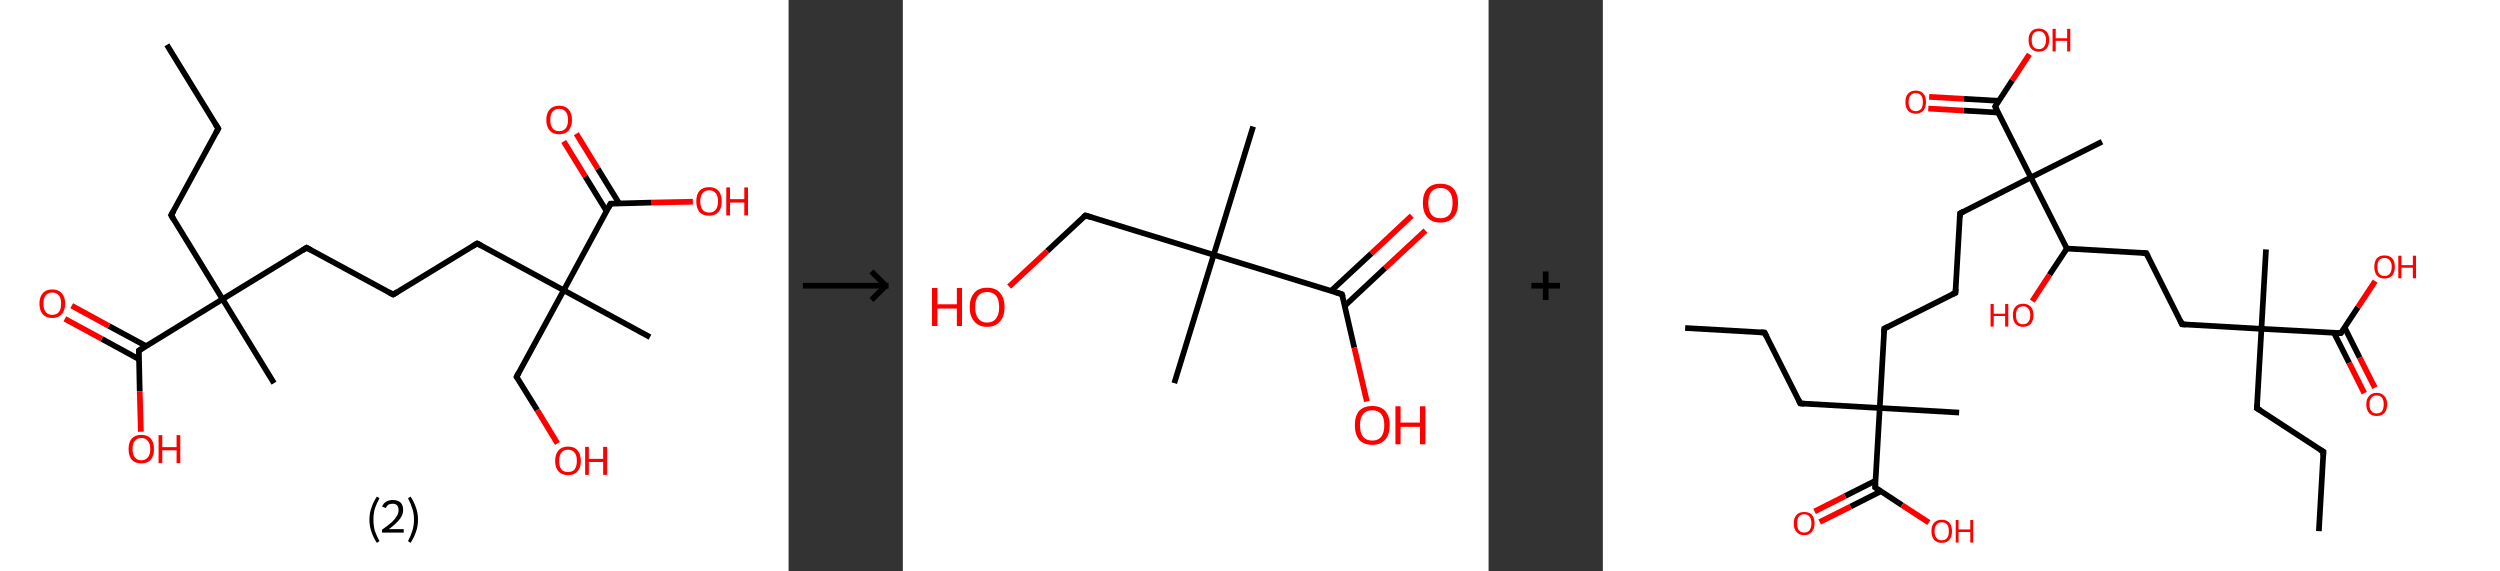 <?xml version='1.0' encoding='ASCII' standalone='yes'?>
<svg xmlns="http://www.w3.org/2000/svg" xmlns:xlink="http://www.w3.org/1999/xlink" version="1.1" width="875.0px" viewBox="0 0 875.0 200.0" height="200.0px">
  <rect x="0" y="0" width="875.0" height="200.0" fill="#333333" stroke="none"/>
  <g>
    <g transform="translate(0, 0) scale(1 1) "><!-- END OF HEADER -->
<rect style="opacity:1.0;fill:#FFFFFF;stroke:none" width="276.0" height="200.0" x="0.0" y="0.0"> </rect>
<path class="bond-0 atom-0 atom-1" d="M 58.4,15.7 L 76.4,45.0" style="fill:none;fill-rule:evenodd;stroke:#000000;stroke-width:2.0px;stroke-linecap:butt;stroke-linejoin:miter;stroke-opacity:1"/>
<path class="bond-1 atom-1 atom-2" d="M 76.4,45.0 L 59.9,75.3" style="fill:none;fill-rule:evenodd;stroke:#000000;stroke-width:2.0px;stroke-linecap:butt;stroke-linejoin:miter;stroke-opacity:1"/>
<path class="bond-2 atom-2 atom-3" d="M 59.9,75.3 L 77.9,104.7" style="fill:none;fill-rule:evenodd;stroke:#000000;stroke-width:2.0px;stroke-linecap:butt;stroke-linejoin:miter;stroke-opacity:1"/>
<path class="bond-3 atom-3 atom-4" d="M 77.9,104.7 L 95.9,134.1" style="fill:none;fill-rule:evenodd;stroke:#000000;stroke-width:2.0px;stroke-linecap:butt;stroke-linejoin:miter;stroke-opacity:1"/>
<path class="bond-4 atom-3 atom-5" d="M 77.9,104.7 L 107.3,86.7" style="fill:none;fill-rule:evenodd;stroke:#000000;stroke-width:2.0px;stroke-linecap:butt;stroke-linejoin:miter;stroke-opacity:1"/>
<path class="bond-5 atom-5 atom-6" d="M 107.3,86.7 L 137.6,103.1" style="fill:none;fill-rule:evenodd;stroke:#000000;stroke-width:2.0px;stroke-linecap:butt;stroke-linejoin:miter;stroke-opacity:1"/>
<path class="bond-6 atom-6 atom-7" d="M 137.6,103.1 L 167.0,85.2" style="fill:none;fill-rule:evenodd;stroke:#000000;stroke-width:2.0px;stroke-linecap:butt;stroke-linejoin:miter;stroke-opacity:1"/>
<path class="bond-7 atom-7 atom-8" d="M 167.0,85.2 L 197.3,101.6" style="fill:none;fill-rule:evenodd;stroke:#000000;stroke-width:2.0px;stroke-linecap:butt;stroke-linejoin:miter;stroke-opacity:1"/>
<path class="bond-8 atom-8 atom-9" d="M 197.3,101.6 L 227.5,118.0" style="fill:none;fill-rule:evenodd;stroke:#000000;stroke-width:2.0px;stroke-linecap:butt;stroke-linejoin:miter;stroke-opacity:1"/>
<path class="bond-9 atom-8 atom-10" d="M 197.3,101.6 L 180.8,131.9" style="fill:none;fill-rule:evenodd;stroke:#000000;stroke-width:2.0px;stroke-linecap:butt;stroke-linejoin:miter;stroke-opacity:1"/>
<path class="bond-10 atom-10 atom-11" d="M 180.8,131.9 L 188.0,143.5" style="fill:none;fill-rule:evenodd;stroke:#000000;stroke-width:2.0px;stroke-linecap:butt;stroke-linejoin:miter;stroke-opacity:1"/>
<path class="bond-10 atom-10 atom-11" d="M 188.0,143.5 L 195.1,155.2" style="fill:none;fill-rule:evenodd;stroke:#FF0000;stroke-width:2.0px;stroke-linecap:butt;stroke-linejoin:miter;stroke-opacity:1"/>
<path class="bond-11 atom-8 atom-12" d="M 197.3,101.6 L 213.7,71.3" style="fill:none;fill-rule:evenodd;stroke:#000000;stroke-width:2.0px;stroke-linecap:butt;stroke-linejoin:miter;stroke-opacity:1"/>
<path class="bond-12 atom-12 atom-13" d="M 216.7,71.2 L 209.2,59.0" style="fill:none;fill-rule:evenodd;stroke:#000000;stroke-width:2.0px;stroke-linecap:butt;stroke-linejoin:miter;stroke-opacity:1"/>
<path class="bond-12 atom-12 atom-13" d="M 209.2,59.0 L 201.7,46.8" style="fill:none;fill-rule:evenodd;stroke:#FF0000;stroke-width:2.0px;stroke-linecap:butt;stroke-linejoin:miter;stroke-opacity:1"/>
<path class="bond-12 atom-12 atom-13" d="M 212.3,73.9 L 204.8,61.7" style="fill:none;fill-rule:evenodd;stroke:#000000;stroke-width:2.0px;stroke-linecap:butt;stroke-linejoin:miter;stroke-opacity:1"/>
<path class="bond-12 atom-12 atom-13" d="M 204.8,61.7 L 197.3,49.5" style="fill:none;fill-rule:evenodd;stroke:#FF0000;stroke-width:2.0px;stroke-linecap:butt;stroke-linejoin:miter;stroke-opacity:1"/>
<path class="bond-13 atom-12 atom-14" d="M 213.7,71.3 L 228.1,70.9" style="fill:none;fill-rule:evenodd;stroke:#000000;stroke-width:2.0px;stroke-linecap:butt;stroke-linejoin:miter;stroke-opacity:1"/>
<path class="bond-13 atom-12 atom-14" d="M 228.1,70.9 L 242.5,70.6" style="fill:none;fill-rule:evenodd;stroke:#FF0000;stroke-width:2.0px;stroke-linecap:butt;stroke-linejoin:miter;stroke-opacity:1"/>
<path class="bond-14 atom-3 atom-15" d="M 77.9,104.7 L 48.6,122.7" style="fill:none;fill-rule:evenodd;stroke:#000000;stroke-width:2.0px;stroke-linecap:butt;stroke-linejoin:miter;stroke-opacity:1"/>
<path class="bond-15 atom-15 atom-16" d="M 51.1,121.1 L 38.1,114.1" style="fill:none;fill-rule:evenodd;stroke:#000000;stroke-width:2.0px;stroke-linecap:butt;stroke-linejoin:miter;stroke-opacity:1"/>
<path class="bond-15 atom-15 atom-16" d="M 38.1,114.1 L 25.1,107.0" style="fill:none;fill-rule:evenodd;stroke:#FF0000;stroke-width:2.0px;stroke-linecap:butt;stroke-linejoin:miter;stroke-opacity:1"/>
<path class="bond-15 atom-15 atom-16" d="M 48.6,125.7 L 35.6,118.6" style="fill:none;fill-rule:evenodd;stroke:#000000;stroke-width:2.0px;stroke-linecap:butt;stroke-linejoin:miter;stroke-opacity:1"/>
<path class="bond-15 atom-15 atom-16" d="M 35.6,118.6 L 22.7,111.6" style="fill:none;fill-rule:evenodd;stroke:#FF0000;stroke-width:2.0px;stroke-linecap:butt;stroke-linejoin:miter;stroke-opacity:1"/>
<path class="bond-16 atom-15 atom-17" d="M 48.6,122.7 L 48.9,136.9" style="fill:none;fill-rule:evenodd;stroke:#000000;stroke-width:2.0px;stroke-linecap:butt;stroke-linejoin:miter;stroke-opacity:1"/>
<path class="bond-16 atom-15 atom-17" d="M 48.9,136.9 L 49.3,151.1" style="fill:none;fill-rule:evenodd;stroke:#FF0000;stroke-width:2.0px;stroke-linecap:butt;stroke-linejoin:miter;stroke-opacity:1"/>
<path d="M 75.5,43.6 L 76.4,45.0 L 75.6,46.5" style="fill:none;stroke:#000000;stroke-width:2.0px;stroke-linecap:butt;stroke-linejoin:miter;stroke-opacity:1;"/>
<path d="M 60.8,73.8 L 59.9,75.3 L 60.8,76.8" style="fill:none;stroke:#000000;stroke-width:2.0px;stroke-linecap:butt;stroke-linejoin:miter;stroke-opacity:1;"/>
<path d="M 105.9,87.6 L 107.3,86.7 L 108.8,87.5" style="fill:none;stroke:#000000;stroke-width:2.0px;stroke-linecap:butt;stroke-linejoin:miter;stroke-opacity:1;"/>
<path d="M 136.1,102.3 L 137.6,103.1 L 139.1,102.2" style="fill:none;stroke:#000000;stroke-width:2.0px;stroke-linecap:butt;stroke-linejoin:miter;stroke-opacity:1;"/>
<path d="M 165.5,86.1 L 167.0,85.2 L 168.5,86.0" style="fill:none;stroke:#000000;stroke-width:2.0px;stroke-linecap:butt;stroke-linejoin:miter;stroke-opacity:1;"/>
<path d="M 181.6,130.4 L 180.8,131.9 L 181.2,132.5" style="fill:none;stroke:#000000;stroke-width:2.0px;stroke-linecap:butt;stroke-linejoin:miter;stroke-opacity:1;"/>
<path d="M 212.9,72.8 L 213.7,71.3 L 214.4,71.3" style="fill:none;stroke:#000000;stroke-width:2.0px;stroke-linecap:butt;stroke-linejoin:miter;stroke-opacity:1;"/>
<path d="M 50.0,121.8 L 48.6,122.7 L 48.6,123.4" style="fill:none;stroke:#000000;stroke-width:2.0px;stroke-linecap:butt;stroke-linejoin:miter;stroke-opacity:1;"/>
<path class="atom-11" d="M 194.3 161.3 Q 194.3 158.9, 195.5 157.6 Q 196.7 156.3, 198.8 156.3 Q 201.0 156.3, 202.1 157.6 Q 203.3 158.9, 203.3 161.3 Q 203.3 163.7, 202.1 165.0 Q 201.0 166.3, 198.8 166.3 Q 196.7 166.3, 195.5 165.0 Q 194.3 163.7, 194.3 161.3 M 198.8 165.2 Q 200.3 165.2, 201.1 164.3 Q 201.9 163.2, 201.9 161.3 Q 201.9 159.4, 201.1 158.4 Q 200.3 157.4, 198.8 157.4 Q 197.3 157.4, 196.5 158.4 Q 195.7 159.4, 195.7 161.3 Q 195.7 163.3, 196.5 164.3 Q 197.3 165.2, 198.8 165.2 " fill="#FF0000"/>
<path class="atom-11" d="M 204.8 156.4 L 206.1 156.4 L 206.1 160.6 L 211.1 160.6 L 211.1 156.4 L 212.5 156.4 L 212.5 166.2 L 211.1 166.2 L 211.1 161.7 L 206.1 161.7 L 206.1 166.2 L 204.8 166.2 L 204.8 156.4 " fill="#FF0000"/>
<path class="atom-13" d="M 191.2 42.0 Q 191.2 39.6, 192.4 38.3 Q 193.6 37.0, 195.7 37.0 Q 197.9 37.0, 199.0 38.3 Q 200.2 39.6, 200.2 42.0 Q 200.2 44.3, 199.0 45.7 Q 197.9 47.0, 195.7 47.0 Q 193.6 47.0, 192.4 45.7 Q 191.2 44.3, 191.2 42.0 M 195.7 45.9 Q 197.2 45.9, 198.0 44.9 Q 198.8 43.9, 198.8 42.0 Q 198.8 40.0, 198.0 39.1 Q 197.2 38.1, 195.7 38.1 Q 194.2 38.1, 193.4 39.1 Q 192.6 40.0, 192.6 42.0 Q 192.6 43.9, 193.4 44.9 Q 194.2 45.9, 195.7 45.9 " fill="#FF0000"/>
<path class="atom-14" d="M 243.7 70.5 Q 243.7 68.1, 244.8 66.8 Q 246.0 65.5, 248.2 65.5 Q 250.3 65.5, 251.5 66.8 Q 252.6 68.1, 252.6 70.5 Q 252.6 72.8, 251.5 74.2 Q 250.3 75.5, 248.2 75.5 Q 246.0 75.5, 244.8 74.2 Q 243.7 72.8, 243.7 70.5 M 248.2 74.4 Q 249.7 74.4, 250.5 73.4 Q 251.3 72.4, 251.3 70.5 Q 251.3 68.5, 250.5 67.6 Q 249.7 66.6, 248.2 66.6 Q 246.7 66.6, 245.9 67.6 Q 245.1 68.5, 245.1 70.5 Q 245.1 72.4, 245.9 73.4 Q 246.7 74.4, 248.2 74.4 " fill="#FF0000"/>
<path class="atom-14" d="M 254.2 65.6 L 255.5 65.6 L 255.5 69.7 L 260.5 69.7 L 260.5 65.6 L 261.8 65.6 L 261.8 75.4 L 260.5 75.4 L 260.5 70.9 L 255.5 70.9 L 255.5 75.4 L 254.2 75.4 L 254.2 65.6 " fill="#FF0000"/>
<path class="atom-16" d="M 13.8 106.3 Q 13.8 103.9, 15.0 102.6 Q 16.1 101.3, 18.3 101.3 Q 20.4 101.3, 21.6 102.6 Q 22.8 103.9, 22.8 106.3 Q 22.8 108.6, 21.6 110.0 Q 20.4 111.3, 18.3 111.3 Q 16.1 111.3, 15.0 110.0 Q 13.8 108.7, 13.8 106.3 M 18.3 110.2 Q 19.8 110.2, 20.6 109.2 Q 21.4 108.2, 21.4 106.3 Q 21.4 104.4, 20.6 103.4 Q 19.8 102.4, 18.3 102.4 Q 16.8 102.4, 16.0 103.4 Q 15.2 104.3, 15.2 106.3 Q 15.2 108.2, 16.0 109.2 Q 16.8 110.2, 18.3 110.2 " fill="#FF0000"/>
<path class="atom-17" d="M 45.0 157.2 Q 45.0 154.8, 46.1 153.5 Q 47.3 152.2, 49.5 152.2 Q 51.6 152.2, 52.8 153.5 Q 53.9 154.8, 53.9 157.2 Q 53.9 159.5, 52.8 160.9 Q 51.6 162.2, 49.5 162.2 Q 47.3 162.2, 46.1 160.9 Q 45.0 159.6, 45.0 157.2 M 49.5 161.1 Q 50.9 161.1, 51.7 160.1 Q 52.6 159.1, 52.6 157.2 Q 52.6 155.3, 51.7 154.3 Q 50.9 153.3, 49.5 153.3 Q 48.0 153.3, 47.2 154.3 Q 46.4 155.2, 46.4 157.2 Q 46.4 159.1, 47.2 160.1 Q 48.0 161.1, 49.5 161.1 " fill="#FF0000"/>
<path class="atom-17" d="M 55.5 152.3 L 56.8 152.3 L 56.8 156.5 L 61.8 156.5 L 61.8 152.3 L 63.1 152.3 L 63.1 162.1 L 61.8 162.1 L 61.8 157.6 L 56.8 157.6 L 56.8 162.1 L 55.5 162.1 L 55.5 152.3 " fill="#FF0000"/>
<path class="legend" d="M 129.3 181.9 Q 129.3 179.6, 130.0 177.7 Q 130.6 175.8, 131.9 173.8 L 132.8 174.4 Q 131.8 176.3, 131.2 178.0 Q 130.7 179.7, 130.7 181.9 Q 130.7 184.0, 131.2 185.8 Q 131.8 187.5, 132.8 189.4 L 131.9 190.0 Q 130.6 188.0, 130.0 186.1 Q 129.3 184.2, 129.3 181.9 " fill="#000000"/>
<path class="legend" d="M 133.7 177.3 Q 134.2 176.2, 135.1 175.6 Q 136.1 175.0, 137.5 175.0 Q 139.2 175.0, 140.2 175.9 Q 141.1 176.8, 141.1 178.5 Q 141.1 180.2, 139.9 181.7 Q 138.7 183.3, 136.1 185.2 L 141.3 185.2 L 141.3 186.4 L 133.7 186.4 L 133.7 185.4 Q 135.8 183.9, 137.1 182.8 Q 138.3 181.6, 138.9 180.6 Q 139.5 179.6, 139.5 178.6 Q 139.5 177.5, 139.0 176.9 Q 138.5 176.3, 137.5 176.3 Q 136.6 176.3, 136.0 176.6 Q 135.4 177.0, 135.0 177.8 L 133.7 177.3 " fill="#000000"/>
<path class="legend" d="M 146.3 181.9 Q 146.3 184.2, 145.6 186.1 Q 145.0 188.0, 143.7 190.0 L 142.8 189.4 Q 143.8 187.5, 144.3 185.8 Q 144.9 184.0, 144.9 181.9 Q 144.9 179.7, 144.3 178.0 Q 143.8 176.3, 142.8 174.4 L 143.7 173.8 Q 145.0 175.8, 145.6 177.7 Q 146.3 179.6, 146.3 181.9 " fill="#000000"/>
</g>
    <g transform="translate(276.0, 0) scale(1 1) "><line x1="5" y1="100" x2="35" y2="100" style="stroke:rgb(0,0,0);stroke-width:2"/>
  <line x1="34" y1="100" x2="29" y2="95" style="stroke:rgb(0,0,0);stroke-width:2"/>
  <line x1="34" y1="100" x2="29" y2="105" style="stroke:rgb(0,0,0);stroke-width:2"/>
</g>
    <g transform="translate(316.0, 0) scale(1 1) "><!-- END OF HEADER -->
<rect style="opacity:1.0;fill:#FFFFFF;stroke:none" width="205.0" height="200.0" x="0.0" y="0.0"> </rect>
<path class="bond-0 atom-0 atom-1" d="M 122.6,44.3 L 108.8,89.2" style="fill:none;fill-rule:evenodd;stroke:#000000;stroke-width:2.0px;stroke-linecap:butt;stroke-linejoin:miter;stroke-opacity:1"/>
<path class="bond-1 atom-1 atom-2" d="M 108.8,89.2 L 95.0,134.1" style="fill:none;fill-rule:evenodd;stroke:#000000;stroke-width:2.0px;stroke-linecap:butt;stroke-linejoin:miter;stroke-opacity:1"/>
<path class="bond-2 atom-1 atom-3" d="M 108.8,89.2 L 63.9,75.4" style="fill:none;fill-rule:evenodd;stroke:#000000;stroke-width:2.0px;stroke-linecap:butt;stroke-linejoin:miter;stroke-opacity:1"/>
<path class="bond-3 atom-3 atom-4" d="M 63.9,75.4 L 50.5,87.9" style="fill:none;fill-rule:evenodd;stroke:#000000;stroke-width:2.0px;stroke-linecap:butt;stroke-linejoin:miter;stroke-opacity:1"/>
<path class="bond-3 atom-3 atom-4" d="M 50.5,87.9 L 37.2,100.3" style="fill:none;fill-rule:evenodd;stroke:#FF0000;stroke-width:2.0px;stroke-linecap:butt;stroke-linejoin:miter;stroke-opacity:1"/>
<path class="bond-4 atom-1 atom-5" d="M 108.8,89.2 L 153.7,103.0" style="fill:none;fill-rule:evenodd;stroke:#000000;stroke-width:2.0px;stroke-linecap:butt;stroke-linejoin:miter;stroke-opacity:1"/>
<path class="bond-5 atom-5 atom-6" d="M 154.7,107.0 L 168.8,93.8" style="fill:none;fill-rule:evenodd;stroke:#000000;stroke-width:2.0px;stroke-linecap:butt;stroke-linejoin:miter;stroke-opacity:1"/>
<path class="bond-5 atom-5 atom-6" d="M 168.8,93.8 L 182.9,80.7" style="fill:none;fill-rule:evenodd;stroke:#FF0000;stroke-width:2.0px;stroke-linecap:butt;stroke-linejoin:miter;stroke-opacity:1"/>
<path class="bond-5 atom-5 atom-6" d="M 149.9,101.8 L 164.0,88.7" style="fill:none;fill-rule:evenodd;stroke:#000000;stroke-width:2.0px;stroke-linecap:butt;stroke-linejoin:miter;stroke-opacity:1"/>
<path class="bond-5 atom-5 atom-6" d="M 164.0,88.7 L 178.1,75.5" style="fill:none;fill-rule:evenodd;stroke:#FF0000;stroke-width:2.0px;stroke-linecap:butt;stroke-linejoin:miter;stroke-opacity:1"/>
<path class="bond-6 atom-5 atom-7" d="M 153.7,103.0 L 158.0,121.7" style="fill:none;fill-rule:evenodd;stroke:#000000;stroke-width:2.0px;stroke-linecap:butt;stroke-linejoin:miter;stroke-opacity:1"/>
<path class="bond-6 atom-5 atom-7" d="M 158.0,121.7 L 162.4,140.5" style="fill:none;fill-rule:evenodd;stroke:#FF0000;stroke-width:2.0px;stroke-linecap:butt;stroke-linejoin:miter;stroke-opacity:1"/>
<path d="M 66.1,76.1 L 63.9,75.4 L 63.2,76.0" style="fill:none;stroke:#000000;stroke-width:2.0px;stroke-linecap:butt;stroke-linejoin:miter;stroke-opacity:1;"/>
<path d="M 151.5,102.3 L 153.7,103.0 L 154.0,103.9" style="fill:none;stroke:#000000;stroke-width:2.0px;stroke-linecap:butt;stroke-linejoin:miter;stroke-opacity:1;"/>
<path class="atom-4" d="M 10.2 100.8 L 12.1 100.8 L 12.1 106.5 L 18.9 106.5 L 18.9 100.8 L 20.7 100.8 L 20.7 114.1 L 18.9 114.1 L 18.9 108.0 L 12.1 108.0 L 12.1 114.1 L 10.2 114.1 L 10.2 100.8 " fill="#FF0000"/>
<path class="atom-4" d="M 23.4 107.5 Q 23.4 104.3, 25.0 102.5 Q 26.5 100.7, 29.5 100.7 Q 32.5 100.7, 34.0 102.5 Q 35.6 104.3, 35.6 107.5 Q 35.6 110.7, 34.0 112.5 Q 32.4 114.4, 29.5 114.4 Q 26.6 114.4, 25.0 112.5 Q 23.4 110.7, 23.4 107.5 M 29.5 112.9 Q 31.5 112.9, 32.6 111.5 Q 33.7 110.1, 33.7 107.5 Q 33.7 104.8, 32.6 103.5 Q 31.5 102.2, 29.5 102.2 Q 27.5 102.2, 26.4 103.5 Q 25.3 104.8, 25.3 107.5 Q 25.3 110.1, 26.4 111.5 Q 27.5 112.9, 29.5 112.9 " fill="#FF0000"/>
<path class="atom-6" d="M 182.0 71.0 Q 182.0 67.8, 183.6 66.0 Q 185.2 64.3, 188.1 64.3 Q 191.1 64.3, 192.7 66.0 Q 194.3 67.8, 194.3 71.0 Q 194.3 74.3, 192.7 76.1 Q 191.1 77.9, 188.1 77.9 Q 185.2 77.9, 183.6 76.1 Q 182.0 74.3, 182.0 71.0 M 188.1 76.4 Q 190.2 76.4, 191.3 75.1 Q 192.4 73.7, 192.4 71.0 Q 192.4 68.4, 191.3 67.1 Q 190.2 65.8, 188.1 65.8 Q 186.1 65.8, 185.0 67.1 Q 183.9 68.4, 183.9 71.0 Q 183.9 73.7, 185.0 75.1 Q 186.1 76.4, 188.1 76.4 " fill="#FF0000"/>
<path class="atom-7" d="M 158.2 148.8 Q 158.2 145.6, 159.7 143.8 Q 161.3 142.1, 164.3 142.1 Q 167.2 142.1, 168.8 143.8 Q 170.4 145.6, 170.4 148.8 Q 170.4 152.1, 168.8 153.9 Q 167.2 155.7, 164.3 155.7 Q 161.3 155.7, 159.7 153.9 Q 158.2 152.1, 158.2 148.8 M 164.3 154.2 Q 166.3 154.2, 167.4 152.9 Q 168.5 151.5, 168.5 148.8 Q 168.5 146.2, 167.4 144.9 Q 166.3 143.6, 164.3 143.6 Q 162.2 143.6, 161.1 144.9 Q 160.0 146.2, 160.0 148.8 Q 160.0 151.5, 161.1 152.9 Q 162.2 154.2, 164.3 154.2 " fill="#FF0000"/>
<path class="atom-7" d="M 172.4 142.2 L 174.2 142.2 L 174.2 147.9 L 181.0 147.9 L 181.0 142.2 L 182.9 142.2 L 182.9 155.5 L 181.0 155.5 L 181.0 149.4 L 174.2 149.4 L 174.2 155.5 L 172.4 155.5 L 172.4 142.2 " fill="#FF0000"/>
</g>
    <g transform="translate(521.0, 0) scale(1 1) "><line x1="15" y1="100" x2="25" y2="100" style="stroke:rgb(0,0,0);stroke-width:2"/>
  <line x1="20" y1="95" x2="20" y2="105" style="stroke:rgb(0,0,0);stroke-width:2"/>
</g>
    <g transform="translate(561.0, 0) scale(1 1) "><!-- END OF HEADER -->
<rect style="opacity:1.0;fill:#FFFFFF;stroke:none" width="314.0" height="200.0" x="0.0" y="0.0"> </rect>
<path class="bond-0 atom-0 atom-1" d="M 28.8,114.8 L 56.6,116.4" style="fill:none;fill-rule:evenodd;stroke:#000000;stroke-width:2.0px;stroke-linecap:butt;stroke-linejoin:miter;stroke-opacity:1"/>
<path class="bond-1 atom-1 atom-2" d="M 56.6,116.4 L 69.1,141.2" style="fill:none;fill-rule:evenodd;stroke:#000000;stroke-width:2.0px;stroke-linecap:butt;stroke-linejoin:miter;stroke-opacity:1"/>
<path class="bond-2 atom-2 atom-3" d="M 69.1,141.2 L 96.9,142.8" style="fill:none;fill-rule:evenodd;stroke:#000000;stroke-width:2.0px;stroke-linecap:butt;stroke-linejoin:miter;stroke-opacity:1"/>
<path class="bond-3 atom-3 atom-4" d="M 96.9,142.8 L 124.7,144.4" style="fill:none;fill-rule:evenodd;stroke:#000000;stroke-width:2.0px;stroke-linecap:butt;stroke-linejoin:miter;stroke-opacity:1"/>
<path class="bond-4 atom-3 atom-5" d="M 96.9,142.8 L 98.5,115.0" style="fill:none;fill-rule:evenodd;stroke:#000000;stroke-width:2.0px;stroke-linecap:butt;stroke-linejoin:miter;stroke-opacity:1"/>
<path class="bond-5 atom-5 atom-6" d="M 98.5,115.0 L 123.4,102.5" style="fill:none;fill-rule:evenodd;stroke:#000000;stroke-width:2.0px;stroke-linecap:butt;stroke-linejoin:miter;stroke-opacity:1"/>
<path class="bond-6 atom-6 atom-7" d="M 123.4,102.5 L 125.0,74.7" style="fill:none;fill-rule:evenodd;stroke:#000000;stroke-width:2.0px;stroke-linecap:butt;stroke-linejoin:miter;stroke-opacity:1"/>
<path class="bond-7 atom-7 atom-8" d="M 125.0,74.7 L 149.8,62.1" style="fill:none;fill-rule:evenodd;stroke:#000000;stroke-width:2.0px;stroke-linecap:butt;stroke-linejoin:miter;stroke-opacity:1"/>
<path class="bond-8 atom-8 atom-9" d="M 149.8,62.1 L 174.7,49.6" style="fill:none;fill-rule:evenodd;stroke:#000000;stroke-width:2.0px;stroke-linecap:butt;stroke-linejoin:miter;stroke-opacity:1"/>
<path class="bond-9 atom-8 atom-10" d="M 149.8,62.1 L 137.3,37.3" style="fill:none;fill-rule:evenodd;stroke:#000000;stroke-width:2.0px;stroke-linecap:butt;stroke-linejoin:miter;stroke-opacity:1"/>
<path class="bond-10 atom-10 atom-11" d="M 138.6,35.3 L 126.4,34.6" style="fill:none;fill-rule:evenodd;stroke:#000000;stroke-width:2.0px;stroke-linecap:butt;stroke-linejoin:miter;stroke-opacity:1"/>
<path class="bond-10 atom-10 atom-11" d="M 126.4,34.6 L 114.2,33.9" style="fill:none;fill-rule:evenodd;stroke:#FF0000;stroke-width:2.0px;stroke-linecap:butt;stroke-linejoin:miter;stroke-opacity:1"/>
<path class="bond-10 atom-10 atom-11" d="M 138.4,39.4 L 126.2,38.7" style="fill:none;fill-rule:evenodd;stroke:#000000;stroke-width:2.0px;stroke-linecap:butt;stroke-linejoin:miter;stroke-opacity:1"/>
<path class="bond-10 atom-10 atom-11" d="M 126.2,38.7 L 113.9,38.0" style="fill:none;fill-rule:evenodd;stroke:#FF0000;stroke-width:2.0px;stroke-linecap:butt;stroke-linejoin:miter;stroke-opacity:1"/>
<path class="bond-11 atom-10 atom-12" d="M 137.3,37.3 L 143.3,28.1" style="fill:none;fill-rule:evenodd;stroke:#000000;stroke-width:2.0px;stroke-linecap:butt;stroke-linejoin:miter;stroke-opacity:1"/>
<path class="bond-11 atom-10 atom-12" d="M 143.3,28.1 L 149.3,19.0" style="fill:none;fill-rule:evenodd;stroke:#FF0000;stroke-width:2.0px;stroke-linecap:butt;stroke-linejoin:miter;stroke-opacity:1"/>
<path class="bond-12 atom-8 atom-13" d="M 149.8,62.1 L 162.4,87.0" style="fill:none;fill-rule:evenodd;stroke:#000000;stroke-width:2.0px;stroke-linecap:butt;stroke-linejoin:miter;stroke-opacity:1"/>
<path class="bond-13 atom-13 atom-14" d="M 162.4,87.0 L 156.3,96.2" style="fill:none;fill-rule:evenodd;stroke:#000000;stroke-width:2.0px;stroke-linecap:butt;stroke-linejoin:miter;stroke-opacity:1"/>
<path class="bond-13 atom-13 atom-14" d="M 156.3,96.2 L 150.3,105.4" style="fill:none;fill-rule:evenodd;stroke:#FF0000;stroke-width:2.0px;stroke-linecap:butt;stroke-linejoin:miter;stroke-opacity:1"/>
<path class="bond-14 atom-13 atom-15" d="M 162.4,87.0 L 190.2,88.6" style="fill:none;fill-rule:evenodd;stroke:#000000;stroke-width:2.0px;stroke-linecap:butt;stroke-linejoin:miter;stroke-opacity:1"/>
<path class="bond-15 atom-15 atom-16" d="M 190.2,88.6 L 202.7,113.5" style="fill:none;fill-rule:evenodd;stroke:#000000;stroke-width:2.0px;stroke-linecap:butt;stroke-linejoin:miter;stroke-opacity:1"/>
<path class="bond-16 atom-16 atom-17" d="M 202.7,113.5 L 230.5,115.1" style="fill:none;fill-rule:evenodd;stroke:#000000;stroke-width:2.0px;stroke-linecap:butt;stroke-linejoin:miter;stroke-opacity:1"/>
<path class="bond-17 atom-17 atom-18" d="M 230.5,115.1 L 232.1,87.3" style="fill:none;fill-rule:evenodd;stroke:#000000;stroke-width:2.0px;stroke-linecap:butt;stroke-linejoin:miter;stroke-opacity:1"/>
<path class="bond-18 atom-17 atom-19" d="M 230.5,115.1 L 228.9,142.9" style="fill:none;fill-rule:evenodd;stroke:#000000;stroke-width:2.0px;stroke-linecap:butt;stroke-linejoin:miter;stroke-opacity:1"/>
<path class="bond-19 atom-19 atom-20" d="M 228.9,142.9 L 252.2,158.1" style="fill:none;fill-rule:evenodd;stroke:#000000;stroke-width:2.0px;stroke-linecap:butt;stroke-linejoin:miter;stroke-opacity:1"/>
<path class="bond-20 atom-20 atom-21" d="M 252.2,158.1 L 250.6,185.9" style="fill:none;fill-rule:evenodd;stroke:#000000;stroke-width:2.0px;stroke-linecap:butt;stroke-linejoin:miter;stroke-opacity:1"/>
<path class="bond-21 atom-17 atom-22" d="M 230.5,115.1 L 258.3,116.6" style="fill:none;fill-rule:evenodd;stroke:#000000;stroke-width:2.0px;stroke-linecap:butt;stroke-linejoin:miter;stroke-opacity:1"/>
<path class="bond-22 atom-22 atom-23" d="M 255.9,116.5 L 261.2,127.0" style="fill:none;fill-rule:evenodd;stroke:#000000;stroke-width:2.0px;stroke-linecap:butt;stroke-linejoin:miter;stroke-opacity:1"/>
<path class="bond-22 atom-22 atom-23" d="M 261.2,127.0 L 266.5,137.6" style="fill:none;fill-rule:evenodd;stroke:#FF0000;stroke-width:2.0px;stroke-linecap:butt;stroke-linejoin:miter;stroke-opacity:1"/>
<path class="bond-22 atom-22 atom-23" d="M 259.6,114.6 L 264.9,125.2" style="fill:none;fill-rule:evenodd;stroke:#000000;stroke-width:2.0px;stroke-linecap:butt;stroke-linejoin:miter;stroke-opacity:1"/>
<path class="bond-22 atom-22 atom-23" d="M 264.9,125.2 L 270.2,135.7" style="fill:none;fill-rule:evenodd;stroke:#FF0000;stroke-width:2.0px;stroke-linecap:butt;stroke-linejoin:miter;stroke-opacity:1"/>
<path class="bond-23 atom-22 atom-24" d="M 258.3,116.6 L 264.3,107.5" style="fill:none;fill-rule:evenodd;stroke:#000000;stroke-width:2.0px;stroke-linecap:butt;stroke-linejoin:miter;stroke-opacity:1"/>
<path class="bond-23 atom-22 atom-24" d="M 264.3,107.5 L 270.3,98.4" style="fill:none;fill-rule:evenodd;stroke:#FF0000;stroke-width:2.0px;stroke-linecap:butt;stroke-linejoin:miter;stroke-opacity:1"/>
<path class="bond-24 atom-3 atom-25" d="M 96.9,142.8 L 95.3,170.6" style="fill:none;fill-rule:evenodd;stroke:#000000;stroke-width:2.0px;stroke-linecap:butt;stroke-linejoin:miter;stroke-opacity:1"/>
<path class="bond-25 atom-25 atom-26" d="M 95.5,168.2 L 84.8,173.6" style="fill:none;fill-rule:evenodd;stroke:#000000;stroke-width:2.0px;stroke-linecap:butt;stroke-linejoin:miter;stroke-opacity:1"/>
<path class="bond-25 atom-25 atom-26" d="M 84.8,173.6 L 74.1,179.0" style="fill:none;fill-rule:evenodd;stroke:#FF0000;stroke-width:2.0px;stroke-linecap:butt;stroke-linejoin:miter;stroke-opacity:1"/>
<path class="bond-25 atom-25 atom-26" d="M 97.4,171.9 L 86.7,177.3" style="fill:none;fill-rule:evenodd;stroke:#000000;stroke-width:2.0px;stroke-linecap:butt;stroke-linejoin:miter;stroke-opacity:1"/>
<path class="bond-25 atom-25 atom-26" d="M 86.7,177.3 L 75.9,182.7" style="fill:none;fill-rule:evenodd;stroke:#FF0000;stroke-width:2.0px;stroke-linecap:butt;stroke-linejoin:miter;stroke-opacity:1"/>
<path class="bond-26 atom-25 atom-27" d="M 95.3,170.6 L 104.7,176.8" style="fill:none;fill-rule:evenodd;stroke:#000000;stroke-width:2.0px;stroke-linecap:butt;stroke-linejoin:miter;stroke-opacity:1"/>
<path class="bond-26 atom-25 atom-27" d="M 104.7,176.8 L 114.1,182.9" style="fill:none;fill-rule:evenodd;stroke:#FF0000;stroke-width:2.0px;stroke-linecap:butt;stroke-linejoin:miter;stroke-opacity:1"/>
<path d="M 55.2,116.3 L 56.6,116.4 L 57.2,117.6" style="fill:none;stroke:#000000;stroke-width:2.0px;stroke-linecap:butt;stroke-linejoin:miter;stroke-opacity:1;"/>
<path d="M 68.5,140.0 L 69.1,141.2 L 70.5,141.3" style="fill:none;stroke:#000000;stroke-width:2.0px;stroke-linecap:butt;stroke-linejoin:miter;stroke-opacity:1;"/>
<path d="M 98.4,116.4 L 98.5,115.0 L 99.8,114.4" style="fill:none;stroke:#000000;stroke-width:2.0px;stroke-linecap:butt;stroke-linejoin:miter;stroke-opacity:1;"/>
<path d="M 122.1,103.1 L 123.4,102.5 L 123.5,101.1" style="fill:none;stroke:#000000;stroke-width:2.0px;stroke-linecap:butt;stroke-linejoin:miter;stroke-opacity:1;"/>
<path d="M 124.9,76.1 L 125.0,74.7 L 126.2,74.0" style="fill:none;stroke:#000000;stroke-width:2.0px;stroke-linecap:butt;stroke-linejoin:miter;stroke-opacity:1;"/>
<path d="M 137.9,38.5 L 137.3,37.3 L 137.6,36.8" style="fill:none;stroke:#000000;stroke-width:2.0px;stroke-linecap:butt;stroke-linejoin:miter;stroke-opacity:1;"/>
<path d="M 188.8,88.5 L 190.2,88.6 L 190.8,89.8" style="fill:none;stroke:#000000;stroke-width:2.0px;stroke-linecap:butt;stroke-linejoin:miter;stroke-opacity:1;"/>
<path d="M 202.1,112.2 L 202.7,113.5 L 204.1,113.6" style="fill:none;stroke:#000000;stroke-width:2.0px;stroke-linecap:butt;stroke-linejoin:miter;stroke-opacity:1;"/>
<path d="M 229.0,141.5 L 228.9,142.9 L 230.1,143.6" style="fill:none;stroke:#000000;stroke-width:2.0px;stroke-linecap:butt;stroke-linejoin:miter;stroke-opacity:1;"/>
<path d="M 251.0,157.4 L 252.2,158.1 L 252.1,159.5" style="fill:none;stroke:#000000;stroke-width:2.0px;stroke-linecap:butt;stroke-linejoin:miter;stroke-opacity:1;"/>
<path d="M 256.9,116.6 L 258.3,116.6 L 258.6,116.2" style="fill:none;stroke:#000000;stroke-width:2.0px;stroke-linecap:butt;stroke-linejoin:miter;stroke-opacity:1;"/>
<path d="M 95.4,169.2 L 95.3,170.6 L 95.8,170.9" style="fill:none;stroke:#000000;stroke-width:2.0px;stroke-linecap:butt;stroke-linejoin:miter;stroke-opacity:1;"/>
<path class="atom-11" d="M 105.9 35.7 Q 105.9 33.8, 106.8 32.8 Q 107.8 31.7, 109.5 31.7 Q 111.3 31.7, 112.2 32.8 Q 113.1 33.8, 113.1 35.7 Q 113.1 37.6, 112.2 38.7 Q 111.2 39.8, 109.5 39.8 Q 107.8 39.8, 106.8 38.7 Q 105.9 37.6, 105.9 35.7 M 109.5 38.9 Q 110.7 38.9, 111.4 38.1 Q 112.0 37.3, 112.0 35.7 Q 112.0 34.2, 111.4 33.4 Q 110.7 32.6, 109.5 32.6 Q 108.3 32.6, 107.7 33.4 Q 107.0 34.2, 107.0 35.7 Q 107.0 37.3, 107.7 38.1 Q 108.3 38.9, 109.5 38.9 " fill="#FF0000"/>
<path class="atom-12" d="M 149.0 14.0 Q 149.0 12.1, 149.9 11.1 Q 150.8 10.0, 152.6 10.0 Q 154.3 10.0, 155.3 11.1 Q 156.2 12.1, 156.2 14.0 Q 156.2 15.9, 155.3 17.0 Q 154.3 18.1, 152.6 18.1 Q 150.9 18.1, 149.9 17.0 Q 149.0 15.9, 149.0 14.0 M 152.6 17.2 Q 153.8 17.2, 154.4 16.4 Q 155.1 15.6, 155.1 14.0 Q 155.1 12.5, 154.4 11.7 Q 153.8 10.9, 152.6 10.9 Q 151.4 10.9, 150.7 11.7 Q 150.1 12.5, 150.1 14.0 Q 150.1 15.6, 150.7 16.4 Q 151.4 17.2, 152.6 17.2 " fill="#FF0000"/>
<path class="atom-12" d="M 157.4 10.1 L 158.5 10.1 L 158.5 13.4 L 162.5 13.4 L 162.5 10.1 L 163.6 10.1 L 163.6 18.0 L 162.5 18.0 L 162.5 14.3 L 158.5 14.3 L 158.5 18.0 L 157.4 18.0 L 157.4 10.1 " fill="#FF0000"/>
<path class="atom-14" d="M 135.7 106.4 L 136.8 106.4 L 136.8 109.8 L 140.8 109.8 L 140.8 106.4 L 141.9 106.4 L 141.9 114.3 L 140.8 114.3 L 140.8 110.6 L 136.8 110.6 L 136.8 114.3 L 135.7 114.3 L 135.7 106.4 " fill="#FF0000"/>
<path class="atom-14" d="M 143.5 110.3 Q 143.5 108.4, 144.4 107.4 Q 145.3 106.3, 147.1 106.3 Q 148.8 106.3, 149.8 107.4 Q 150.7 108.4, 150.7 110.3 Q 150.7 112.2, 149.8 113.3 Q 148.8 114.4, 147.1 114.4 Q 145.4 114.4, 144.4 113.3 Q 143.5 112.3, 143.5 110.3 M 147.1 113.5 Q 148.3 113.5, 148.9 112.7 Q 149.6 111.9, 149.6 110.3 Q 149.6 108.8, 148.9 108.0 Q 148.3 107.2, 147.1 107.2 Q 145.9 107.2, 145.2 108.0 Q 144.6 108.8, 144.6 110.3 Q 144.6 111.9, 145.2 112.7 Q 145.9 113.5, 147.1 113.5 " fill="#FF0000"/>
<path class="atom-23" d="M 267.2 141.5 Q 267.2 139.6, 268.2 138.6 Q 269.1 137.5, 270.8 137.5 Q 272.6 137.5, 273.5 138.6 Q 274.5 139.6, 274.5 141.5 Q 274.5 143.5, 273.5 144.6 Q 272.6 145.6, 270.8 145.6 Q 269.1 145.6, 268.2 144.6 Q 267.2 143.5, 267.2 141.5 M 270.8 144.7 Q 272.0 144.7, 272.7 143.9 Q 273.3 143.1, 273.3 141.5 Q 273.3 140.0, 272.7 139.2 Q 272.0 138.4, 270.8 138.4 Q 269.6 138.4, 269.0 139.2 Q 268.3 140.0, 268.3 141.5 Q 268.3 143.1, 269.0 143.9 Q 269.6 144.7, 270.8 144.7 " fill="#FF0000"/>
<path class="atom-24" d="M 270.0 93.4 Q 270.0 91.5, 270.9 90.4 Q 271.8 89.4, 273.6 89.4 Q 275.3 89.4, 276.3 90.4 Q 277.2 91.5, 277.2 93.4 Q 277.2 95.3, 276.3 96.4 Q 275.3 97.5, 273.6 97.5 Q 271.9 97.5, 270.9 96.4 Q 270.0 95.3, 270.0 93.4 M 273.6 96.6 Q 274.8 96.6, 275.4 95.8 Q 276.1 95.0, 276.1 93.4 Q 276.1 91.8, 275.4 91.1 Q 274.8 90.3, 273.6 90.3 Q 272.4 90.3, 271.7 91.0 Q 271.1 91.8, 271.1 93.4 Q 271.1 95.0, 271.7 95.8 Q 272.4 96.6, 273.6 96.6 " fill="#FF0000"/>
<path class="atom-24" d="M 278.4 89.5 L 279.5 89.5 L 279.5 92.8 L 283.5 92.8 L 283.5 89.5 L 284.6 89.5 L 284.6 97.4 L 283.5 97.4 L 283.5 93.7 L 279.5 93.7 L 279.5 97.4 L 278.4 97.4 L 278.4 89.5 " fill="#FF0000"/>
<path class="atom-26" d="M 66.8 183.2 Q 66.8 181.3, 67.8 180.2 Q 68.7 179.2, 70.5 179.2 Q 72.2 179.2, 73.2 180.2 Q 74.1 181.3, 74.1 183.2 Q 74.1 185.1, 73.1 186.2 Q 72.2 187.3, 70.5 187.3 Q 68.7 187.3, 67.8 186.2 Q 66.8 185.1, 66.8 183.2 M 70.5 186.4 Q 71.7 186.4, 72.3 185.6 Q 73.0 184.7, 73.0 183.2 Q 73.0 181.6, 72.3 180.8 Q 71.7 180.0, 70.5 180.0 Q 69.3 180.0, 68.6 180.8 Q 68.0 181.6, 68.0 183.2 Q 68.0 184.8, 68.6 185.6 Q 69.3 186.4, 70.5 186.4 " fill="#FF0000"/>
<path class="atom-27" d="M 115.0 185.9 Q 115.0 184.0, 115.9 183.0 Q 116.9 181.9, 118.6 181.9 Q 120.4 181.9, 121.3 183.0 Q 122.2 184.0, 122.2 185.9 Q 122.2 187.8, 121.3 188.9 Q 120.4 190.0, 118.6 190.0 Q 116.9 190.0, 115.9 188.9 Q 115.0 187.8, 115.0 185.9 M 118.6 189.1 Q 119.8 189.1, 120.5 188.3 Q 121.1 187.5, 121.1 185.9 Q 121.1 184.4, 120.5 183.6 Q 119.8 182.8, 118.6 182.8 Q 117.4 182.8, 116.8 183.6 Q 116.1 184.4, 116.1 185.9 Q 116.1 187.5, 116.8 188.3 Q 117.4 189.1, 118.6 189.1 " fill="#FF0000"/>
<path class="atom-27" d="M 123.5 182.0 L 124.5 182.0 L 124.5 185.3 L 128.6 185.3 L 128.6 182.0 L 129.6 182.0 L 129.6 189.9 L 128.6 189.9 L 128.6 186.2 L 124.5 186.2 L 124.5 189.9 L 123.5 189.9 L 123.5 182.0 " fill="#FF0000"/>
</g>
  </g>
</svg>
